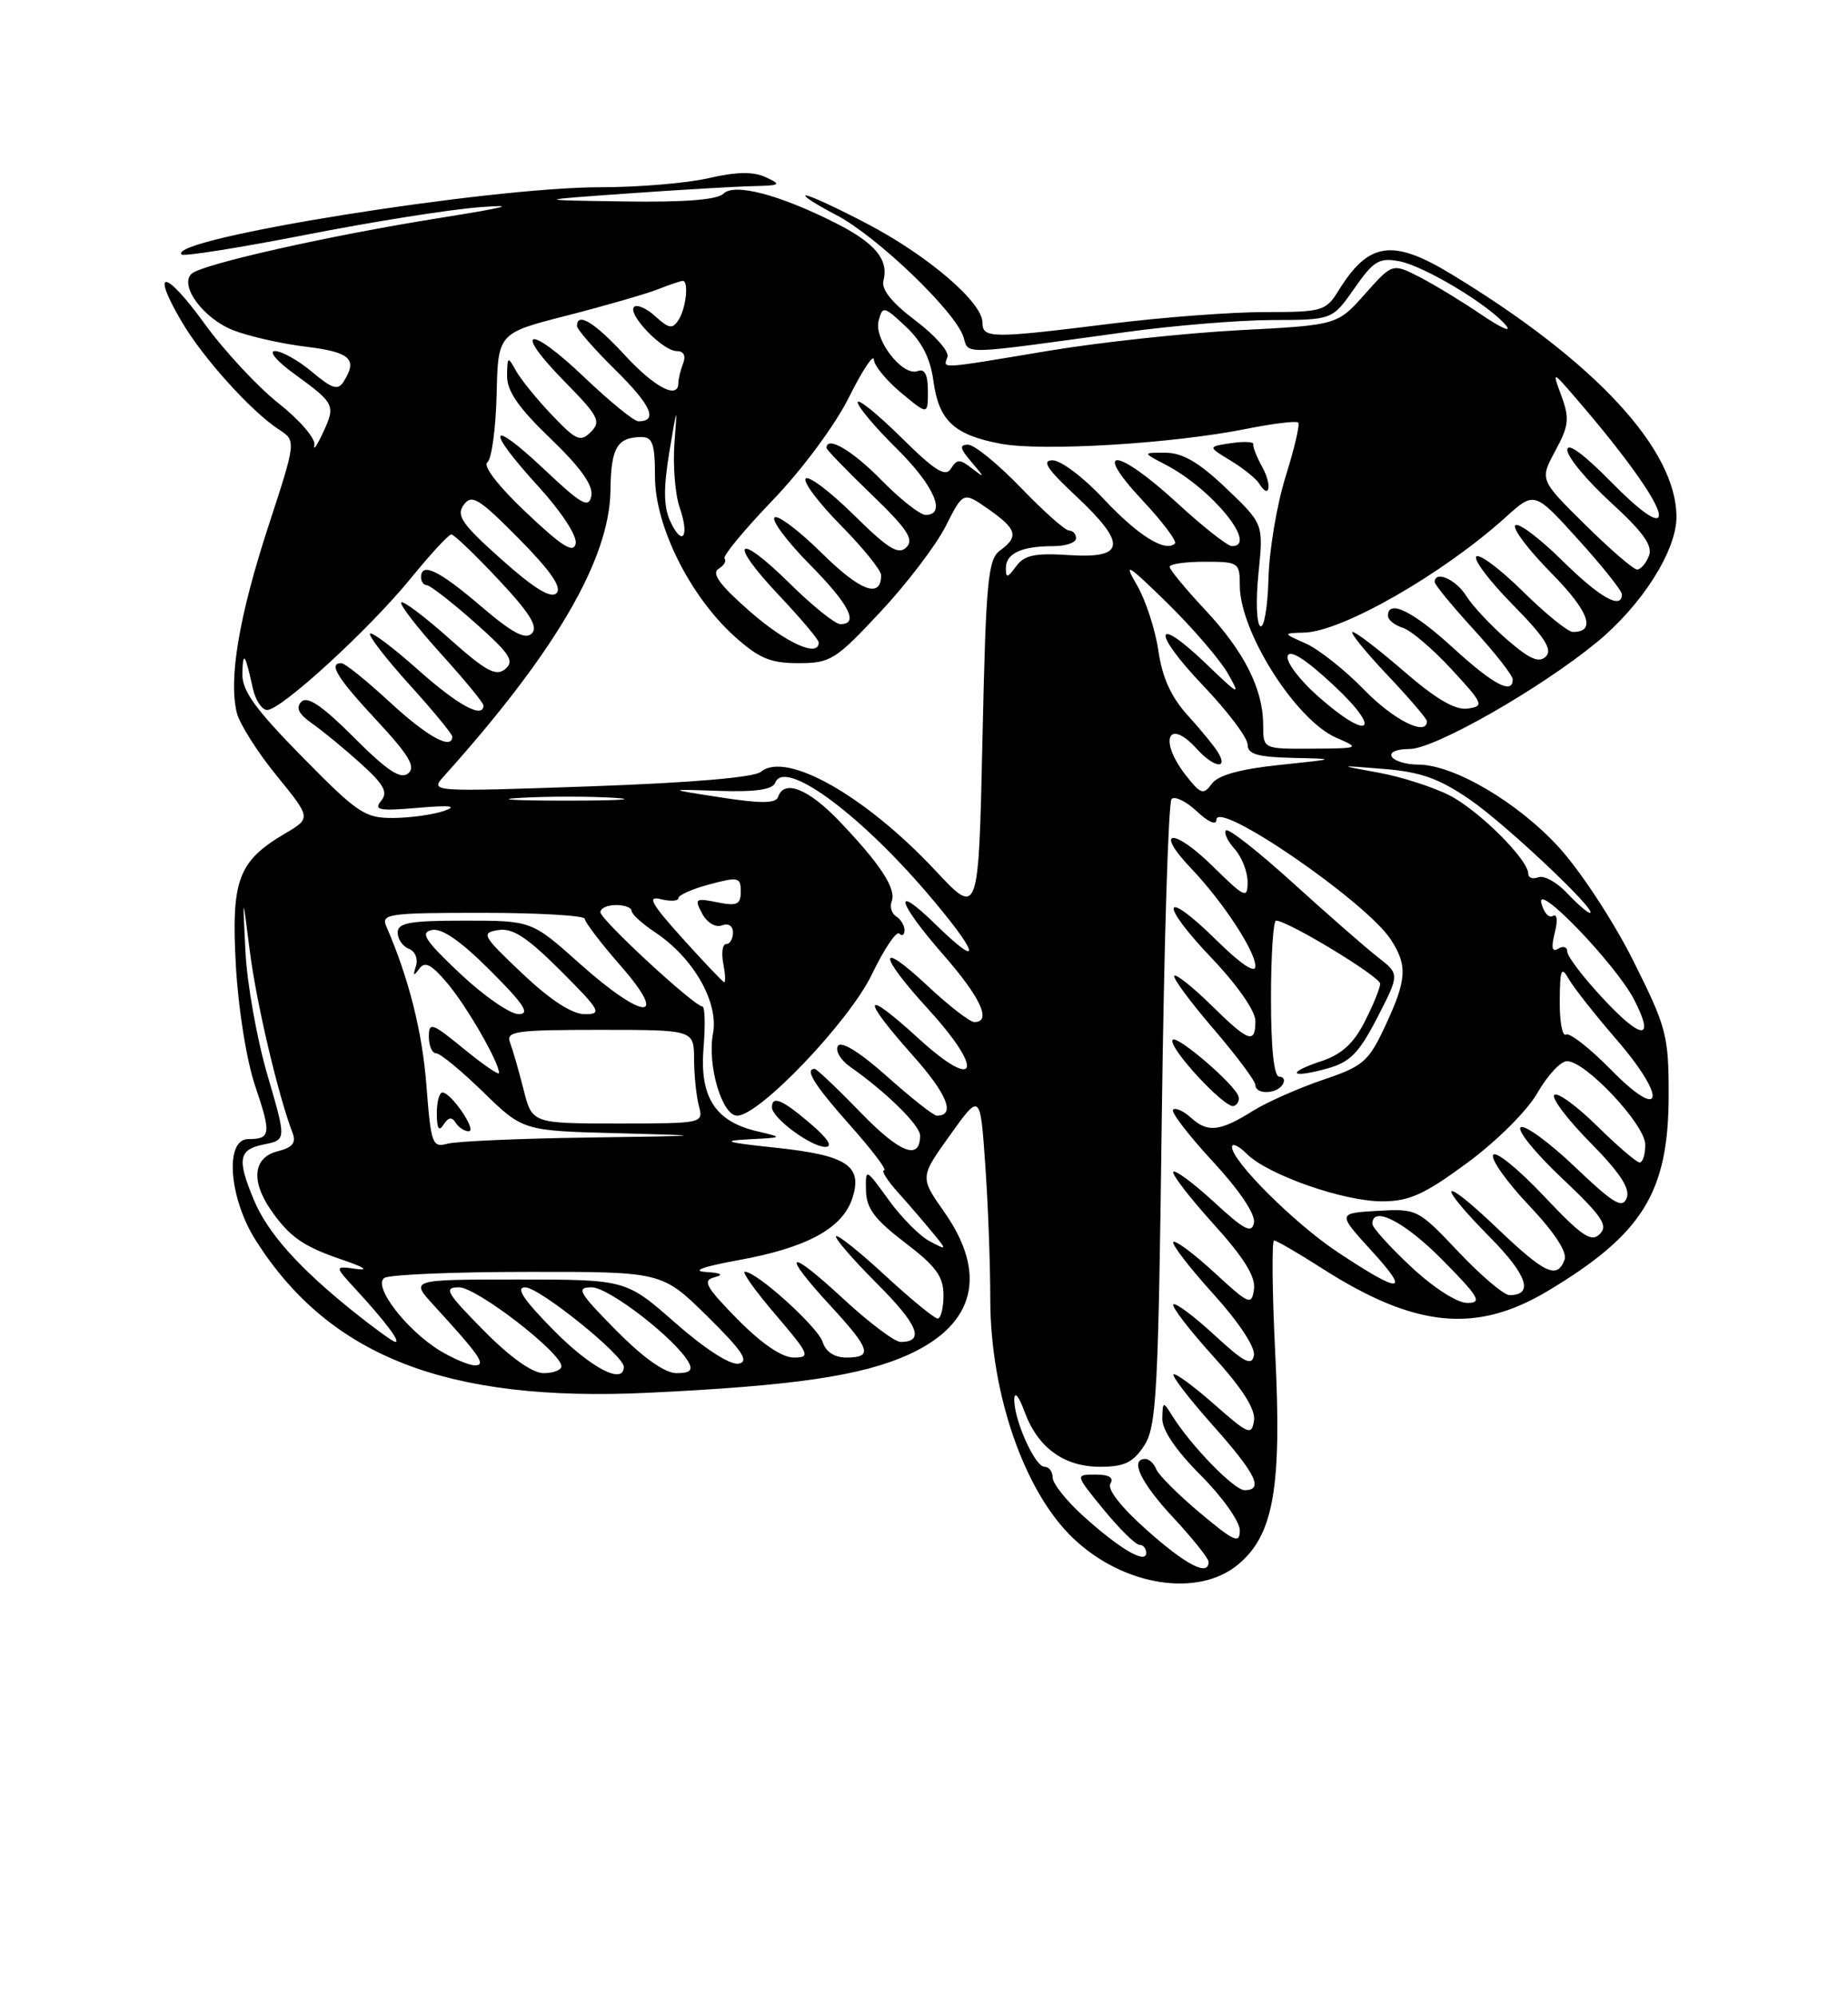<?xml version="1.0" encoding="UTF-8" standalone="no"?>
<!DOCTYPE svg PUBLIC "-//W3C//DTD SVG 1.1//EN" "http://www.w3.org/Graphics/SVG/1.1/DTD/svg11.dtd" >
<svg xmlns="http://www.w3.org/2000/svg" xmlns:xlink="http://www.w3.org/1999/xlink" version="1.1" viewBox="0 0 237 256">
 <g >
 <path fill="currentColor"
d=" M 158.83 200.49 C 163.35 196.69 164.40 190.64 163.54 173.38 C 163.15 165.47 163.09 159.00 163.40 159.00 C 163.71 159.00 166.47 160.60 169.53 162.56 C 181.47 170.20 189.32 170.98 198.56 165.43 C 210.72 158.13 214.00 152.79 214.00 140.29 C 214.00 132.70 213.72 131.65 209.46 123.14 C 206.97 118.16 202.68 111.62 199.93 108.61 C 194.64 102.82 186.43 98.00 181.86 98.00 C 180.35 98.00 178.84 97.55 178.50 97.00 C 178.14 96.42 179.10 96.00 180.78 96.00 C 183.98 96.00 197.46 88.32 204.75 82.35 C 210.54 77.61 215.00 70.61 215.00 66.26 C 215.00 57.60 204.58 46.34 186.23 35.20 C 178.59 30.55 175.54 30.98 171.66 37.25 C 170.04 39.87 169.58 40.00 162.19 40.00 C 157.92 40.00 149.04 40.67 142.46 41.49 C 127.15 43.40 126.00 43.39 126.00 41.35 C 126.00 38.76 119.08 32.82 111.30 28.73 C 107.40 26.68 103.82 25.02 103.35 25.05 C 102.88 25.07 104.64 26.20 107.25 27.56 C 112.45 30.27 122.52 39.92 123.56 43.19 C 124.29 45.48 122.83 45.53 144.50 42.55 C 150.55 41.72 158.96 41.03 163.19 41.02 C 170.87 41.00 170.87 41.00 173.69 36.97 C 176.14 33.45 176.87 33.00 179.43 33.48 C 182.64 34.07 191.07 39.15 193.17 41.75 C 193.90 42.65 192.47 42.02 190.00 40.34 C 187.53 38.66 183.94 36.48 182.04 35.50 C 178.57 33.73 178.57 33.73 175.04 37.70 C 171.50 41.67 171.50 41.67 159.00 42.32 C 152.12 42.68 141.10 43.86 134.50 44.96 C 120.16 47.35 120.96 47.30 121.51 45.75 C 121.75 45.06 119.90 42.96 117.40 41.08 C 114.38 38.81 113.00 37.09 113.30 35.97 C 114.00 33.28 112.23 31.15 107.19 28.60 C 99.95 24.94 94.17 23.43 92.77 24.83 C 91.99 25.61 87.74 25.94 80.05 25.82 C 68.50 25.65 68.50 25.65 80.50 24.80 C 87.10 24.33 94.30 23.91 96.50 23.86 C 100.10 23.78 100.27 23.67 98.22 22.72 C 96.60 21.97 94.48 22.01 90.90 22.83 C 88.12 23.48 81.85 24.00 76.97 24.00 C 62.53 24.00 21.29 30.62 23.29 32.62 C 23.56 32.89 30.69 31.76 39.14 30.11 C 47.59 28.45 57.65 26.85 61.50 26.56 C 66.48 26.17 65.03 26.56 56.50 27.92 C 42.36 30.16 25.89 33.86 24.57 35.09 C 22.96 36.59 26.07 40.81 29.89 42.32 C 31.88 43.10 36.09 44.06 39.25 44.44 C 44.95 45.14 45.90 46.02 44.07 48.91 C 43.34 50.07 42.60 49.84 40.01 47.66 C 38.27 46.20 36.14 45.00 35.27 45.00 C 34.40 45.00 35.51 46.31 37.75 47.93 C 42.96 51.71 43.07 51.94 41.40 55.50 C 40.63 57.15 40.15 57.84 40.32 57.04 C 40.50 56.23 38.43 53.83 35.72 51.69 C 33.02 49.55 28.71 44.92 26.16 41.39 C 21.13 34.46 19.26 34.37 23.32 41.26 C 26.05 45.91 32.22 52.73 35.75 55.04 C 38.00 56.50 38.00 56.50 34.40 67.50 C 30.65 79.00 29.29 87.05 30.38 91.39 C 30.74 92.80 33.02 96.41 35.47 99.41 C 39.91 104.86 39.91 104.86 36.53 106.85 C 30.53 110.39 29.64 112.79 30.25 123.79 C 30.57 129.38 31.62 135.94 32.74 139.24 C 34.81 145.35 34.72 146.00 31.83 146.00 C 28.78 146.00 29.36 153.61 32.84 159.05 C 42.31 173.89 57.34 179.72 83.00 178.52 C 101.83 177.63 110.55 176.35 116.61 173.58 C 125.08 169.70 126.66 163.23 121.08 155.32 C 117.97 150.89 117.97 150.89 121.84 145.49 C 125.71 140.08 125.71 140.08 126.35 149.20 C 126.71 154.21 127.00 161.98 127.00 166.47 C 127.00 178.64 131.37 191.23 137.66 197.19 C 144.12 203.32 153.69 204.81 158.83 200.49 Z  M 147.09 196.13 C 143.81 193.22 141.96 190.87 142.40 190.17 C 142.88 189.39 142.24 189.00 140.49 189.00 C 137.87 189.00 137.87 189.00 141.55 193.50 C 143.58 195.97 145.64 198.00 146.12 198.00 C 146.60 198.00 147.00 198.47 147.00 199.04 C 147.00 200.53 143.59 198.53 138.91 194.30 C 136.76 192.36 135.00 190.14 135.00 189.38 C 135.00 188.62 134.53 188.00 133.95 188.00 C 132.71 188.00 129.97 181.84 130.08 179.28 C 130.12 178.30 130.70 179.02 131.37 180.88 C 133.06 185.53 136.42 188.00 141.09 188.00 C 144.19 188.00 145.31 187.46 146.73 185.30 C 148.33 182.86 148.55 178.70 149.00 142.88 C 149.28 121.04 149.84 102.82 150.25 102.41 C 150.67 102.00 152.13 102.71 153.50 104.00 C 154.96 105.37 156.00 105.82 156.00 105.08 C 156.00 102.39 175.14 115.52 178.35 120.40 C 180.54 123.75 180.43 125.55 177.65 131.50 C 175.51 136.08 174.84 136.66 169.65 138.41 C 166.54 139.47 162.53 141.24 160.74 142.35 C 156.46 145.03 154.89 145.21 152.76 143.28 C 151.79 142.40 150.74 141.92 150.44 142.23 C 150.14 142.53 152.43 145.51 155.53 148.86 C 158.94 152.54 161.02 155.64 160.82 156.71 C 160.54 158.15 159.60 157.67 155.72 154.09 C 153.10 151.68 150.74 149.92 150.48 150.19 C 150.22 150.45 152.51 153.43 155.57 156.82 C 159.52 161.18 161.05 163.63 160.82 165.24 C 160.52 167.36 160.21 167.23 155.73 163.10 C 153.11 160.69 150.74 158.92 150.48 159.19 C 150.22 159.45 152.51 162.43 155.58 165.82 C 158.88 169.47 161.01 172.69 160.81 173.73 C 160.54 175.14 159.56 174.64 155.72 171.09 C 153.10 168.68 150.74 166.92 150.48 167.19 C 150.22 167.45 152.51 170.43 155.57 173.82 C 159.36 178.00 161.04 180.65 160.82 182.09 C 160.53 184.03 160.09 183.85 155.71 179.98 C 153.07 177.66 150.73 175.94 150.50 176.16 C 150.28 176.39 152.55 179.33 155.55 182.70 C 161.08 188.92 162.11 191.00 159.62 191.00 C 158.27 191.00 152.69 185.26 150.31 181.42 C 149.17 179.59 149.11 179.61 149.06 181.80 C 149.02 183.27 150.80 185.89 154.00 189.10 C 156.75 191.85 159.00 195.02 159.00 196.14 C 159.00 197.91 158.31 197.61 153.90 193.92 C 151.10 191.57 148.57 189.05 148.29 188.32 C 148.01 187.60 147.38 187.00 146.89 187.00 C 144.84 187.00 146.28 190.03 150.50 194.55 C 152.97 197.21 155.00 199.75 155.00 200.19 C 155.00 202.09 152.14 200.62 147.09 196.13 Z  M 158.82 140.50 C 158.29 138.93 150.99 132.67 150.40 133.27 C 149.62 134.04 157.09 142.14 158.22 141.76 C 158.73 141.59 159.00 141.02 158.82 140.50 Z  M 164.50 139.00 C 164.84 138.45 164.64 138.00 164.06 138.00 C 163.38 138.00 163.00 134.37 163.00 128.00 C 163.00 122.50 163.29 118.00 163.65 118.00 C 165.15 118.00 177.00 125.18 177.00 126.09 C 177.00 126.63 176.11 128.82 175.02 130.95 C 173.60 133.75 172.04 135.16 169.46 136.01 C 164.88 137.53 165.45 138.27 170.19 136.96 C 173.15 136.14 174.27 135.00 176.64 130.42 C 179.50 124.86 179.50 124.86 176.70 122.68 C 175.16 121.48 170.27 117.21 165.84 113.19 C 161.41 109.17 157.54 106.13 157.23 106.43 C 156.93 106.74 157.43 107.81 158.34 108.82 C 159.25 109.83 160.00 111.73 160.00 113.04 C 160.00 115.24 159.67 115.10 155.52 111.02 C 150.46 106.05 147.96 106.27 152.72 111.26 C 156.84 115.59 161.00 121.91 161.00 123.85 C 161.00 124.84 159.14 123.59 156.02 120.52 C 149.07 113.68 148.53 115.61 155.38 122.79 C 158.65 126.22 161.00 129.58 161.00 130.84 C 161.00 133.88 160.16 133.58 155.31 128.81 C 152.96 126.51 150.84 124.82 150.60 125.07 C 150.36 125.31 152.60 128.35 155.58 131.82 C 158.56 135.29 161.00 138.56 161.00 139.07 C 161.00 140.31 163.72 140.26 164.50 139.00 Z  M 62.00 170.50 C 57.22 165.66 56.85 165.00 58.87 165.00 C 61.14 165.00 72.00 173.38 72.00 175.12 C 72.00 175.60 70.97 176.00 69.72 176.00 C 68.27 176.00 65.43 173.98 62.00 170.50 Z  M 71.00 170.50 C 67.14 166.59 66.08 165.00 67.35 165.00 C 69.17 165.00 80.00 173.72 80.00 175.19 C 80.00 177.55 75.80 175.36 71.00 170.50 Z  M 79.00 170.50 C 74.21 165.65 73.84 165.00 75.88 165.00 C 78.08 165.00 86.59 171.57 88.30 174.59 C 88.89 175.63 88.49 176.00 86.77 176.00 C 85.26 176.00 82.50 174.04 79.00 170.50 Z  M 56.41 173.11 C 52.09 170.47 47.75 164.78 49.30 163.79 C 49.96 163.37 58.24 163.02 67.71 163.02 C 84.91 163.00 84.91 163.00 90.71 168.71 C 95.22 173.16 96.11 174.50 94.74 174.78 C 93.68 175.00 90.45 172.93 86.63 169.58 C 80.28 164.00 80.28 164.00 66.44 164.00 C 52.61 164.00 52.61 164.00 55.58 167.25 C 61.57 173.79 62.41 175.00 60.90 175.00 C 60.13 174.99 58.11 174.14 56.41 173.11 Z  M 94.59 169.10 C 90.50 164.93 90.05 164.12 91.63 163.71 C 92.88 163.39 92.51 163.16 90.50 163.03 C 88.62 162.90 90.21 162.33 94.74 161.51 C 103.45 159.93 108.01 157.46 109.29 153.64 C 110.69 149.42 108.66 148.07 99.43 147.10 C 93.09 146.43 92.40 146.22 96.00 146.03 C 100.50 145.80 100.50 145.80 97.02 144.98 C 91.70 143.72 89.70 140.58 90.23 134.26 C 90.47 131.37 90.40 129.00 90.08 129.00 C 89.04 128.99 77.00 117.87 77.00 116.92 C 77.00 116.41 77.90 116.00 79.00 116.00 C 80.10 116.00 81.00 116.34 81.00 116.75 C 81.00 117.16 82.36 118.40 84.02 119.50 C 88.93 122.76 92.19 128.46 91.44 132.47 C 90.68 136.52 92.59 143.00 94.54 143.00 C 97.39 143.00 108.94 130.89 111.82 124.88 C 113.38 121.64 114.96 119.29 115.33 119.66 C 115.70 120.03 116.00 119.83 116.00 119.23 C 116.00 118.62 115.52 117.82 114.93 117.46 C 114.34 117.09 114.09 116.22 114.36 115.51 C 114.97 113.92 112.90 110.75 107.64 105.25 C 103.67 101.09 100.55 99.86 99.79 102.14 C 99.50 102.99 97.61 103.01 92.45 102.21 C 85.50 101.14 85.50 101.14 92.22 101.37 C 96.93 101.52 99.09 101.21 99.43 100.31 C 100.60 97.28 109.89 104.00 118.70 114.23 C 125.51 122.15 126.25 124.60 119.98 118.48 C 114.36 112.99 115.03 115.58 121.00 122.40 C 125.77 127.85 127.22 131.00 124.96 131.00 C 124.38 131.00 121.68 128.91 118.96 126.36 C 112.50 120.32 112.57 122.28 119.08 129.39 C 126.32 137.32 125.35 140.00 117.75 133.06 C 110.64 126.56 110.30 127.69 117.07 135.29 C 121.50 140.26 122.59 143.00 120.14 143.00 C 119.73 143.00 116.87 140.74 113.77 137.98 C 110.27 134.86 107.88 133.38 107.46 134.06 C 107.09 134.67 107.80 135.87 109.04 136.74 C 113.64 139.96 118.00 144.25 118.00 145.54 C 118.00 148.80 115.43 147.81 110.39 142.61 C 107.40 139.53 104.74 137.00 104.48 137.00 C 103.13 137.00 104.48 139.14 109.08 144.30 C 111.87 147.44 113.81 150.00 113.39 150.00 C 112.97 150.00 113.74 151.24 115.09 152.75 C 116.45 154.26 118.44 156.58 119.53 157.90 C 121.50 160.29 121.50 160.29 119.22 159.09 C 117.96 158.43 115.60 156.05 113.97 153.80 C 111.00 149.70 111.00 149.70 111.06 152.60 C 111.10 154.87 112.19 156.32 116.06 159.27 C 120.04 162.30 121.00 163.61 121.00 166.02 C 121.00 167.66 120.66 169.00 120.25 169.00 C 119.84 169.00 116.83 166.53 113.56 163.52 C 110.30 160.50 107.45 158.22 107.22 158.45 C 107.00 158.67 109.34 161.39 112.43 164.48 C 117.75 169.79 118.65 172.00 115.50 172.00 C 114.74 172.00 111.39 169.48 108.06 166.39 C 100.96 159.82 100.07 160.38 106.51 167.37 C 111.64 172.93 111.97 174.00 108.57 174.00 C 107.02 174.00 105.91 173.28 105.51 172.02 C 104.89 170.08 97.05 163.00 95.53 163.00 C 95.10 163.00 96.87 165.47 99.46 168.50 C 103.83 173.62 103.99 174.00 101.79 174.00 C 100.28 174.00 97.68 172.22 94.59 169.10 Z  M 103.96 144.04 C 100.34 140.94 99.00 140.37 99.00 141.93 C 99.00 143.29 104.01 147.00 105.85 147.00 C 106.86 147.00 106.18 145.94 103.96 144.04 Z  M 45.34 168.12 C 38.31 162.49 34.31 158.01 32.55 153.78 C 30.37 148.55 30.59 147.33 33.87 146.68 C 36.73 146.10 36.73 146.10 34.30 137.80 C 32.96 133.24 31.69 126.12 31.48 122.00 C 31.10 114.50 31.10 114.50 32.04 121.94 C 32.88 128.54 35.68 140.43 37.52 145.21 C 38.01 146.48 37.52 147.08 35.59 147.57 C 32.50 148.34 32.15 151.32 34.70 155.03 C 37.13 158.55 38.89 159.78 44.00 161.50 C 46.70 162.42 47.37 162.87 45.67 162.64 C 42.85 162.25 42.85 162.25 45.73 165.37 C 49.42 169.39 51.39 172.00 50.71 172.00 C 50.42 172.00 48.00 170.25 45.34 168.12 Z  M 180.96 162.36 C 178.23 159.81 176.00 157.34 176.00 156.86 C 176.00 154.46 180.16 156.60 185.00 161.50 C 189.71 166.27 190.13 167.00 188.17 167.00 C 186.87 167.00 183.83 165.05 180.96 162.36 Z  M 187.04 160.45 C 181.86 154.97 181.73 154.91 176.65 155.20 C 171.50 155.50 171.50 155.50 176.00 160.43 C 180.96 165.86 179.66 165.87 171.52 160.47 C 166.04 156.83 158.00 148.84 158.00 147.02 C 158.00 146.46 158.85 146.85 159.89 147.89 C 162.58 150.58 172.34 154.00 177.29 153.98 C 180.75 153.97 182.69 153.09 188.19 149.03 C 191.99 146.23 195.88 142.35 197.19 140.05 C 198.46 137.83 200.16 136.01 200.96 136.01 C 203.34 136.00 211.00 144.16 211.00 146.71 C 211.00 147.97 210.68 149.00 210.28 149.00 C 209.89 149.00 207.43 146.89 204.81 144.31 C 202.19 141.73 199.72 139.94 199.33 140.34 C 198.94 140.73 201.02 143.48 203.95 146.45 C 207.75 150.30 209.09 152.33 208.62 153.55 C 208.07 154.97 206.93 154.28 201.99 149.57 C 198.70 146.44 195.57 144.15 195.03 144.48 C 194.49 144.82 196.85 147.74 200.27 150.97 C 205.44 155.85 206.28 157.07 205.17 158.17 C 204.07 159.28 202.85 158.44 197.97 153.27 C 194.74 149.85 191.82 147.48 191.49 148.02 C 191.16 148.56 193.21 151.46 196.06 154.47 C 199.37 157.96 201.02 160.50 200.65 161.47 C 199.68 164.00 198.13 163.27 191.93 157.35 C 184.67 150.43 184.03 151.44 191.12 158.62 C 195.87 163.43 196.73 166.00 193.59 166.00 C 192.87 166.00 189.93 163.50 187.04 160.45 Z  M 54.69 139.15 C 54.16 132.25 52.43 125.38 49.55 118.75 C 48.84 117.13 49.79 117.00 61.89 117.00 C 69.10 117.00 75.00 117.35 75.00 117.77 C 75.00 118.19 77.06 120.89 79.58 123.77 C 85.91 131.00 82.56 130.83 74.34 123.50 C 68.18 118.00 68.18 118.00 59.59 118.00 C 52.54 118.00 51.00 118.28 51.00 119.53 C 51.00 120.37 51.65 121.31 52.44 121.61 C 53.24 121.92 53.64 122.90 53.34 123.83 C 52.94 125.09 53.04 125.17 53.76 124.18 C 54.49 123.16 55.31 123.58 57.40 126.06 C 59.91 129.05 64.00 136.15 64.00 137.53 C 64.00 137.86 61.98 136.47 59.50 134.45 C 55.41 131.09 55.00 130.95 55.00 132.88 C 55.00 134.05 55.42 135.00 55.93 135.00 C 56.45 135.00 59.16 137.24 61.97 139.97 C 67.07 144.94 67.07 144.94 79.29 145.25 C 91.07 145.56 90.94 145.58 75.50 145.80 C 66.70 145.92 58.56 146.28 57.40 146.59 C 55.44 147.12 55.27 146.66 54.69 139.15 Z  M 58.43 143.89 C 58.81 144.50 59.56 145.00 60.11 145.00 C 61.23 145.00 57.90 140.08 56.75 140.03 C 56.34 140.01 56.01 141.24 56.02 142.75 C 56.03 144.67 56.29 145.09 56.89 144.14 C 57.49 143.20 57.96 143.12 58.43 143.89 Z  M 67.14 139.63 C 66.53 137.22 65.75 134.52 65.41 133.63 C 64.85 132.18 66.12 132.00 76.89 132.00 C 89.00 132.00 89.00 132.00 89.01 135.75 C 89.02 137.81 89.30 140.51 89.63 141.75 C 90.23 143.98 90.15 144.00 79.24 144.00 C 68.24 144.00 68.24 144.00 67.14 139.63 Z  M 206.58 137.09 C 203.88 134.34 201.29 132.32 200.83 132.60 C 200.37 132.89 200.01 130.95 200.03 128.31 C 200.06 124.20 200.23 123.79 201.20 125.50 C 201.83 126.60 204.56 130.06 207.26 133.18 C 213.88 140.82 213.33 143.96 206.58 137.09 Z  M 205.72 128.13 C 203.12 125.36 201.00 122.59 201.00 121.98 C 201.00 121.38 200.48 121.20 199.85 121.59 C 199.04 122.09 198.91 121.50 199.39 119.57 C 199.80 117.97 199.70 117.07 199.15 117.40 C 198.64 117.72 197.98 116.97 197.67 115.74 C 196.97 112.94 207.23 123.61 209.56 128.11 C 212.27 133.35 210.61 133.36 205.72 128.13 Z  M 59.00 124.78 C 54.48 120.52 53.84 119.53 55.39 119.20 C 56.66 118.93 59.11 120.63 62.88 124.40 C 67.24 128.76 68.04 130.00 66.49 129.98 C 65.40 129.97 62.02 127.63 59.00 124.78 Z  M 67.00 124.79 C 61.85 119.92 61.65 119.57 63.90 119.21 C 65.74 118.91 67.59 120.12 71.89 124.41 C 77.01 129.53 77.27 130.00 74.99 129.99 C 73.37 129.99 70.58 128.18 67.00 124.79 Z  M 87.50 120.24 C 83.50 115.80 82.95 114.80 84.75 115.25 C 85.99 115.56 87.00 115.50 87.00 115.11 C 87.00 114.73 88.80 113.93 91.00 113.35 C 94.68 112.36 95.00 112.44 95.00 114.26 C 95.00 115.94 94.53 116.16 91.98 115.65 C 89.17 115.08 89.03 115.19 90.05 117.10 C 90.68 118.27 91.76 118.92 92.58 118.61 C 93.41 118.29 94.00 118.67 94.00 119.53 C 94.00 120.34 93.61 121.00 93.14 121.00 C 92.66 121.00 92.49 122.12 92.76 123.50 C 93.02 124.88 93.07 125.95 92.87 125.89 C 92.66 125.83 90.25 123.29 87.50 120.24 Z  M 120.00 111.62 C 111.00 102.00 100.83 96.24 97.59 98.92 C 96.72 99.65 88.63 100.33 75.66 100.79 C 55.16 101.50 55.12 101.50 56.92 99.50 C 71.24 83.57 78.19 71.65 78.29 62.83 C 78.35 57.40 79.14 56.04 82.25 56.02 C 83.69 56.00 84.00 56.90 84.00 61.11 C 84.00 67.41 88.46 76.37 94.15 81.52 C 97.32 84.38 98.79 85.00 102.39 85.00 C 106.49 85.00 107.16 84.59 112.88 78.46 C 116.25 74.87 120.02 69.92 121.27 67.47 C 123.53 63.00 123.53 63.00 126.75 65.25 C 130.43 67.83 130.70 68.77 128.25 70.56 C 126.70 71.69 126.44 74.43 126.00 94.67 C 125.50 117.50 125.50 117.50 120.00 111.62 Z  M 200.97 114.47 C 199.67 113.08 198.01 112.17 197.30 112.44 C 196.58 112.71 196.00 112.52 196.00 112.00 C 196.00 110.18 189.64 103.85 185.88 101.94 C 183.78 100.87 179.69 99.56 176.78 99.03 C 171.50 98.07 171.50 98.07 177.50 98.56 C 182.21 98.94 184.58 99.79 188.50 102.48 C 193.10 105.63 205.14 117.00 203.89 117.00 C 203.59 117.00 202.28 115.86 200.97 114.47 Z  M 38.75 97.00 C 32.66 90.80 31.02 88.51 31.08 86.31 C 31.16 83.35 31.44 83.75 32.43 88.25 C 32.77 89.76 33.59 91.00 34.27 91.00 C 36.08 90.99 47.36 80.65 52.67 74.14 C 55.19 71.04 57.54 68.50 57.88 68.50 C 58.22 68.50 60.94 71.10 63.92 74.28 C 67.95 78.57 69.05 80.35 68.21 81.19 C 67.37 82.03 65.68 81.12 61.63 77.66 C 56.30 73.10 54.00 72.00 54.00 74.00 C 54.00 74.55 54.34 75.00 54.75 75.01 C 55.16 75.02 57.92 77.16 60.88 79.78 C 65.40 83.79 66.02 84.73 64.80 85.75 C 63.61 86.74 62.31 86.03 57.63 81.86 C 54.48 79.05 51.70 76.96 51.46 77.21 C 51.21 77.46 53.48 80.40 56.50 83.74 C 59.53 87.08 62.00 90.08 62.00 90.41 C 62.00 92.18 58.74 90.41 53.65 85.88 C 50.49 83.06 47.70 80.96 47.46 81.21 C 47.21 81.46 49.48 84.40 52.50 87.74 C 55.53 91.08 58.00 94.08 58.00 94.41 C 58.00 96.19 54.78 94.42 50.00 90.00 C 47.02 87.25 44.23 85.00 43.79 85.00 C 42.07 85.00 43.22 86.87 48.32 92.35 C 52.46 96.80 53.35 98.30 52.35 99.13 C 51.38 99.93 49.68 98.81 45.40 94.53 C 41.35 90.48 39.43 89.17 38.66 89.94 C 37.89 90.71 38.28 91.51 40.04 92.74 C 41.39 93.69 44.19 95.99 46.26 97.86 C 49.26 100.57 49.79 101.54 48.87 102.66 C 47.89 103.83 48.64 103.97 53.61 103.54 C 57.71 103.19 58.74 103.30 57.00 103.92 C 55.62 104.40 52.70 104.82 50.50 104.84 C 46.81 104.88 45.90 104.27 38.75 97.00 Z  M 66.79 102.26 C 70.25 102.06 75.65 102.06 78.79 102.26 C 81.93 102.46 79.10 102.62 72.50 102.62 C 65.90 102.62 63.33 102.45 66.79 102.26 Z  M 152.11 99.41 C 148.56 94.90 149.79 91.90 153.50 96.00 C 155.57 98.29 157.49 98.70 156.30 96.59 C 155.86 95.81 154.10 93.64 152.39 91.77 C 150.20 89.37 149.07 86.90 148.56 83.43 C 148.17 80.72 146.93 76.92 145.81 75.00 C 144.04 71.95 144.54 72.25 149.71 77.30 C 152.97 80.50 156.45 84.55 157.46 86.30 C 159.15 89.28 158.96 89.19 154.66 85.06 C 147.94 78.61 147.68 80.94 154.34 87.92 C 157.45 91.18 160.00 94.56 160.00 95.43 C 160.00 96.66 161.24 97.03 165.75 97.14 C 171.50 97.27 171.50 97.27 164.05 98.05 C 159.01 98.58 156.21 99.36 155.41 100.46 C 154.34 101.92 154.00 101.81 152.11 99.41 Z  M 162.00 92.97 C 162.00 88.34 159.59 83.54 154.56 78.17 C 152.05 75.49 150.00 73.00 150.00 72.65 C 150.00 72.29 152.03 72.00 154.50 72.00 C 158.85 72.00 159.00 72.10 159.00 75.04 C 159.00 80.98 166.18 92.30 171.38 94.56 C 174.45 95.90 174.39 95.92 168.25 95.96 C 162.00 96.00 162.00 96.00 162.00 92.97 Z  M 168.98 89.20 C 166.62 87.11 164.90 84.81 165.14 84.08 C 165.43 83.20 167.46 84.50 171.04 87.84 C 177.46 93.82 175.58 95.07 168.98 89.20 Z  M 174.96 88.42 C 172.51 85.90 169.15 83.24 167.50 82.50 C 164.50 81.16 164.50 81.16 167.28 81.08 C 172.17 80.94 185.06 73.55 193.11 66.28 C 196.79 62.96 196.79 62.96 202.40 69.15 C 205.48 72.55 208.00 75.71 208.00 76.17 C 208.00 78.21 205.16 76.60 200.31 71.81 C 197.41 68.95 194.73 66.94 194.33 67.33 C 193.94 67.73 196.01 70.47 198.93 73.43 C 203.78 78.34 204.76 81.00 201.72 81.00 C 201.08 81.00 198.20 78.66 195.31 75.81 C 192.41 72.95 189.73 70.94 189.33 71.33 C 188.94 71.73 191.05 74.51 194.02 77.52 C 198.10 81.66 199.13 83.27 198.26 84.14 C 197.38 85.02 196.18 84.50 193.30 82.00 C 191.21 80.19 188.83 77.65 188.02 76.35 C 186.69 74.24 184.00 73.07 184.00 74.61 C 184.00 74.95 186.25 77.68 189.00 80.69 C 191.75 83.70 194.00 86.57 194.00 87.08 C 194.00 89.08 191.53 87.77 186.31 83.00 C 181.20 78.33 178.00 76.76 178.00 78.93 C 178.00 79.45 178.86 80.14 179.91 80.47 C 180.96 80.80 183.77 83.20 186.16 85.79 C 190.26 90.23 190.37 90.52 188.22 90.82 C 186.64 91.05 184.16 89.60 180.08 86.07 C 176.86 83.28 173.89 81.00 173.47 81.00 C 173.05 81.00 175.03 83.45 177.85 86.44 C 180.68 89.43 183.00 92.13 183.00 92.44 C 183.00 94.43 178.73 92.30 174.96 88.42 Z  M 96.16 78.36 C 92.33 75.01 91.21 73.49 92.15 72.91 C 92.86 72.47 93.21 71.88 92.92 71.59 C 92.64 71.31 95.41 67.95 99.08 64.13 C 102.87 60.19 107.10 54.49 108.87 50.93 C 110.59 47.49 112.03 45.31 112.07 46.09 C 112.11 46.87 113.69 48.78 115.57 50.35 C 119.00 53.20 119.00 53.20 119.00 50.13 C 119.00 48.03 118.59 47.22 117.70 47.56 C 115.77 48.30 112.05 43.53 112.68 41.12 C 113.19 39.18 113.34 39.22 116.18 41.87 C 118.21 43.77 119.32 45.94 119.70 48.78 C 120.39 53.92 122.34 55.75 128.36 56.88 C 133.69 57.87 150.36 56.87 159.78 54.98 C 163.23 54.29 166.25 53.92 166.49 54.16 C 166.73 54.39 166.00 57.49 164.89 61.04 C 163.77 64.59 162.77 70.49 162.68 74.14 C 162.58 77.80 162.11 80.55 161.63 80.26 C 161.15 79.97 161.04 76.90 161.40 73.44 C 162.04 67.15 162.04 67.15 157.27 62.60 C 153.80 59.29 151.68 58.04 149.50 58.03 C 146.50 58.01 146.50 58.01 149.50 59.57 C 155.42 62.64 161.42 70.00 157.99 70.00 C 157.44 70.00 154.29 67.53 151.00 64.50 C 143.26 57.38 139.91 57.06 146.46 64.07 C 149.07 66.85 150.97 69.37 150.68 69.66 C 149.48 70.85 145.93 68.64 141.56 63.97 C 139.01 61.23 136.06 59.00 135.00 59.00 C 133.55 59.00 134.26 60.10 137.98 63.57 C 144.56 69.74 144.35 71.61 137.12 71.15 C 132.72 70.86 131.36 71.15 130.31 72.59 C 129.20 74.10 129.00 74.14 129.00 72.80 C 129.00 70.93 131.03 70.00 135.08 70.00 C 136.69 70.00 138.00 69.55 138.00 69.00 C 138.00 68.45 137.60 68.00 137.10 68.00 C 136.61 68.00 133.82 65.53 130.91 62.50 C 128.00 59.48 124.96 57.00 124.15 57.00 C 123.00 57.00 123.10 57.48 124.60 59.23 C 126.31 61.24 126.32 61.32 124.67 60.05 C 123.10 58.82 122.73 58.82 121.96 60.06 C 121.26 61.20 119.90 60.35 115.54 56.03 C 112.49 53.03 110.00 51.02 110.00 51.57 C 110.00 52.12 112.25 54.79 115.00 57.50 C 119.79 62.22 121.44 66.00 118.71 66.00 C 118.00 66.00 115.43 63.98 113.00 61.50 C 109.28 57.71 106.00 55.80 106.00 57.42 C 106.00 57.64 108.59 60.32 111.75 63.36 C 116.37 67.81 117.25 69.14 116.24 70.15 C 115.23 71.17 113.92 70.36 109.52 66.02 C 106.51 63.05 103.73 60.94 103.33 61.33 C 102.94 61.73 104.95 64.41 107.81 67.31 C 110.66 70.20 113.00 73.08 113.00 73.72 C 113.00 76.76 110.34 75.78 105.43 70.93 C 102.47 68.01 99.73 65.94 99.33 66.33 C 98.94 66.73 100.95 69.41 103.81 72.31 C 108.90 77.46 110.21 80.00 107.78 80.00 C 107.11 80.00 104.20 77.66 101.31 74.81 C 94.45 68.03 93.26 69.28 99.89 76.29 C 102.70 79.26 105.00 81.99 105.00 82.35 C 105.00 84.32 100.81 82.43 96.16 78.36 Z  M 161.87 59.84 C 161.16 58.55 160.64 57.24 160.73 56.93 C 160.81 56.62 159.53 56.56 157.88 56.80 C 154.87 57.25 154.87 57.25 157.83 59.04 C 159.45 60.03 161.10 61.35 161.49 61.99 C 162.82 64.14 163.17 62.18 161.87 59.84 Z  M 64.31 71.70 C 59.23 67.17 58.47 66.07 59.47 64.71 C 60.50 63.30 61.39 63.84 66.54 69.04 C 70.62 73.17 72.10 75.30 71.37 76.03 C 70.65 76.75 68.49 75.43 64.31 71.70 Z  M 203.29 67.25 C 197.46 61.50 197.46 61.50 199.46 57.79 C 201.20 54.59 201.31 53.64 200.26 50.79 C 199.05 47.50 199.05 47.50 202.07 51.00 C 208.89 58.90 213.16 65.01 212.72 66.22 C 212.42 67.02 210.14 65.35 206.62 61.77 C 203.11 58.20 201.00 56.65 201.00 57.67 C 201.00 58.56 203.51 61.59 206.58 64.40 C 210.73 68.19 211.99 69.95 211.47 71.25 C 211.10 72.21 210.41 73.00 209.95 73.00 C 209.49 73.00 206.49 70.41 203.29 67.25 Z  M 67.50 65.71 C 63.94 62.35 61.91 59.73 62.50 59.27 C 63.05 58.85 63.58 54.95 63.69 50.60 C 63.87 42.70 63.87 42.70 72.69 40.45 C 77.53 39.21 82.77 37.70 84.32 37.10 C 85.86 36.49 87.33 36.00 87.57 36.00 C 88.35 36.00 87.99 39.47 87.05 40.96 C 86.26 42.21 85.82 42.15 84.05 40.55 C 82.92 39.52 81.69 38.98 81.32 39.34 C 80.42 40.25 85.00 45.00 86.78 45.00 C 87.68 45.00 87.99 45.59 87.61 46.58 C 87.27 47.45 87.00 48.58 87.00 49.08 C 87.00 51.26 83.95 49.67 80.11 45.50 C 76.23 41.30 74.00 39.94 74.00 41.79 C 74.00 42.22 76.23 44.77 78.96 47.46 C 83.52 51.95 84.43 54.00 81.87 54.00 C 81.31 54.00 78.18 51.45 74.92 48.34 C 67.75 41.50 65.63 42.02 72.45 48.95 C 76.75 53.32 77.12 54.02 75.78 55.36 C 74.44 56.70 73.89 56.46 70.77 53.18 C 68.84 51.16 66.77 48.60 66.16 47.50 C 65.13 45.63 65.06 45.68 65.03 48.17 C 65.01 50.12 66.50 52.28 70.61 56.22 C 74.47 59.93 76.10 62.22 75.84 63.56 C 75.51 65.21 74.60 64.69 69.73 60.10 C 62.63 53.42 62.22 54.89 69.08 62.39 C 71.98 65.57 74.02 68.68 73.83 69.66 C 73.57 70.98 72.11 70.07 67.50 65.71 Z  M 85.93 66.75 C 85.10 64.92 85.08 62.54 85.85 57.87 C 86.84 51.95 86.88 51.87 86.50 56.74 C 86.28 59.62 86.58 63.36 87.16 65.04 C 88.48 68.82 87.50 70.19 85.93 66.75 Z "/>
</g>
</svg>